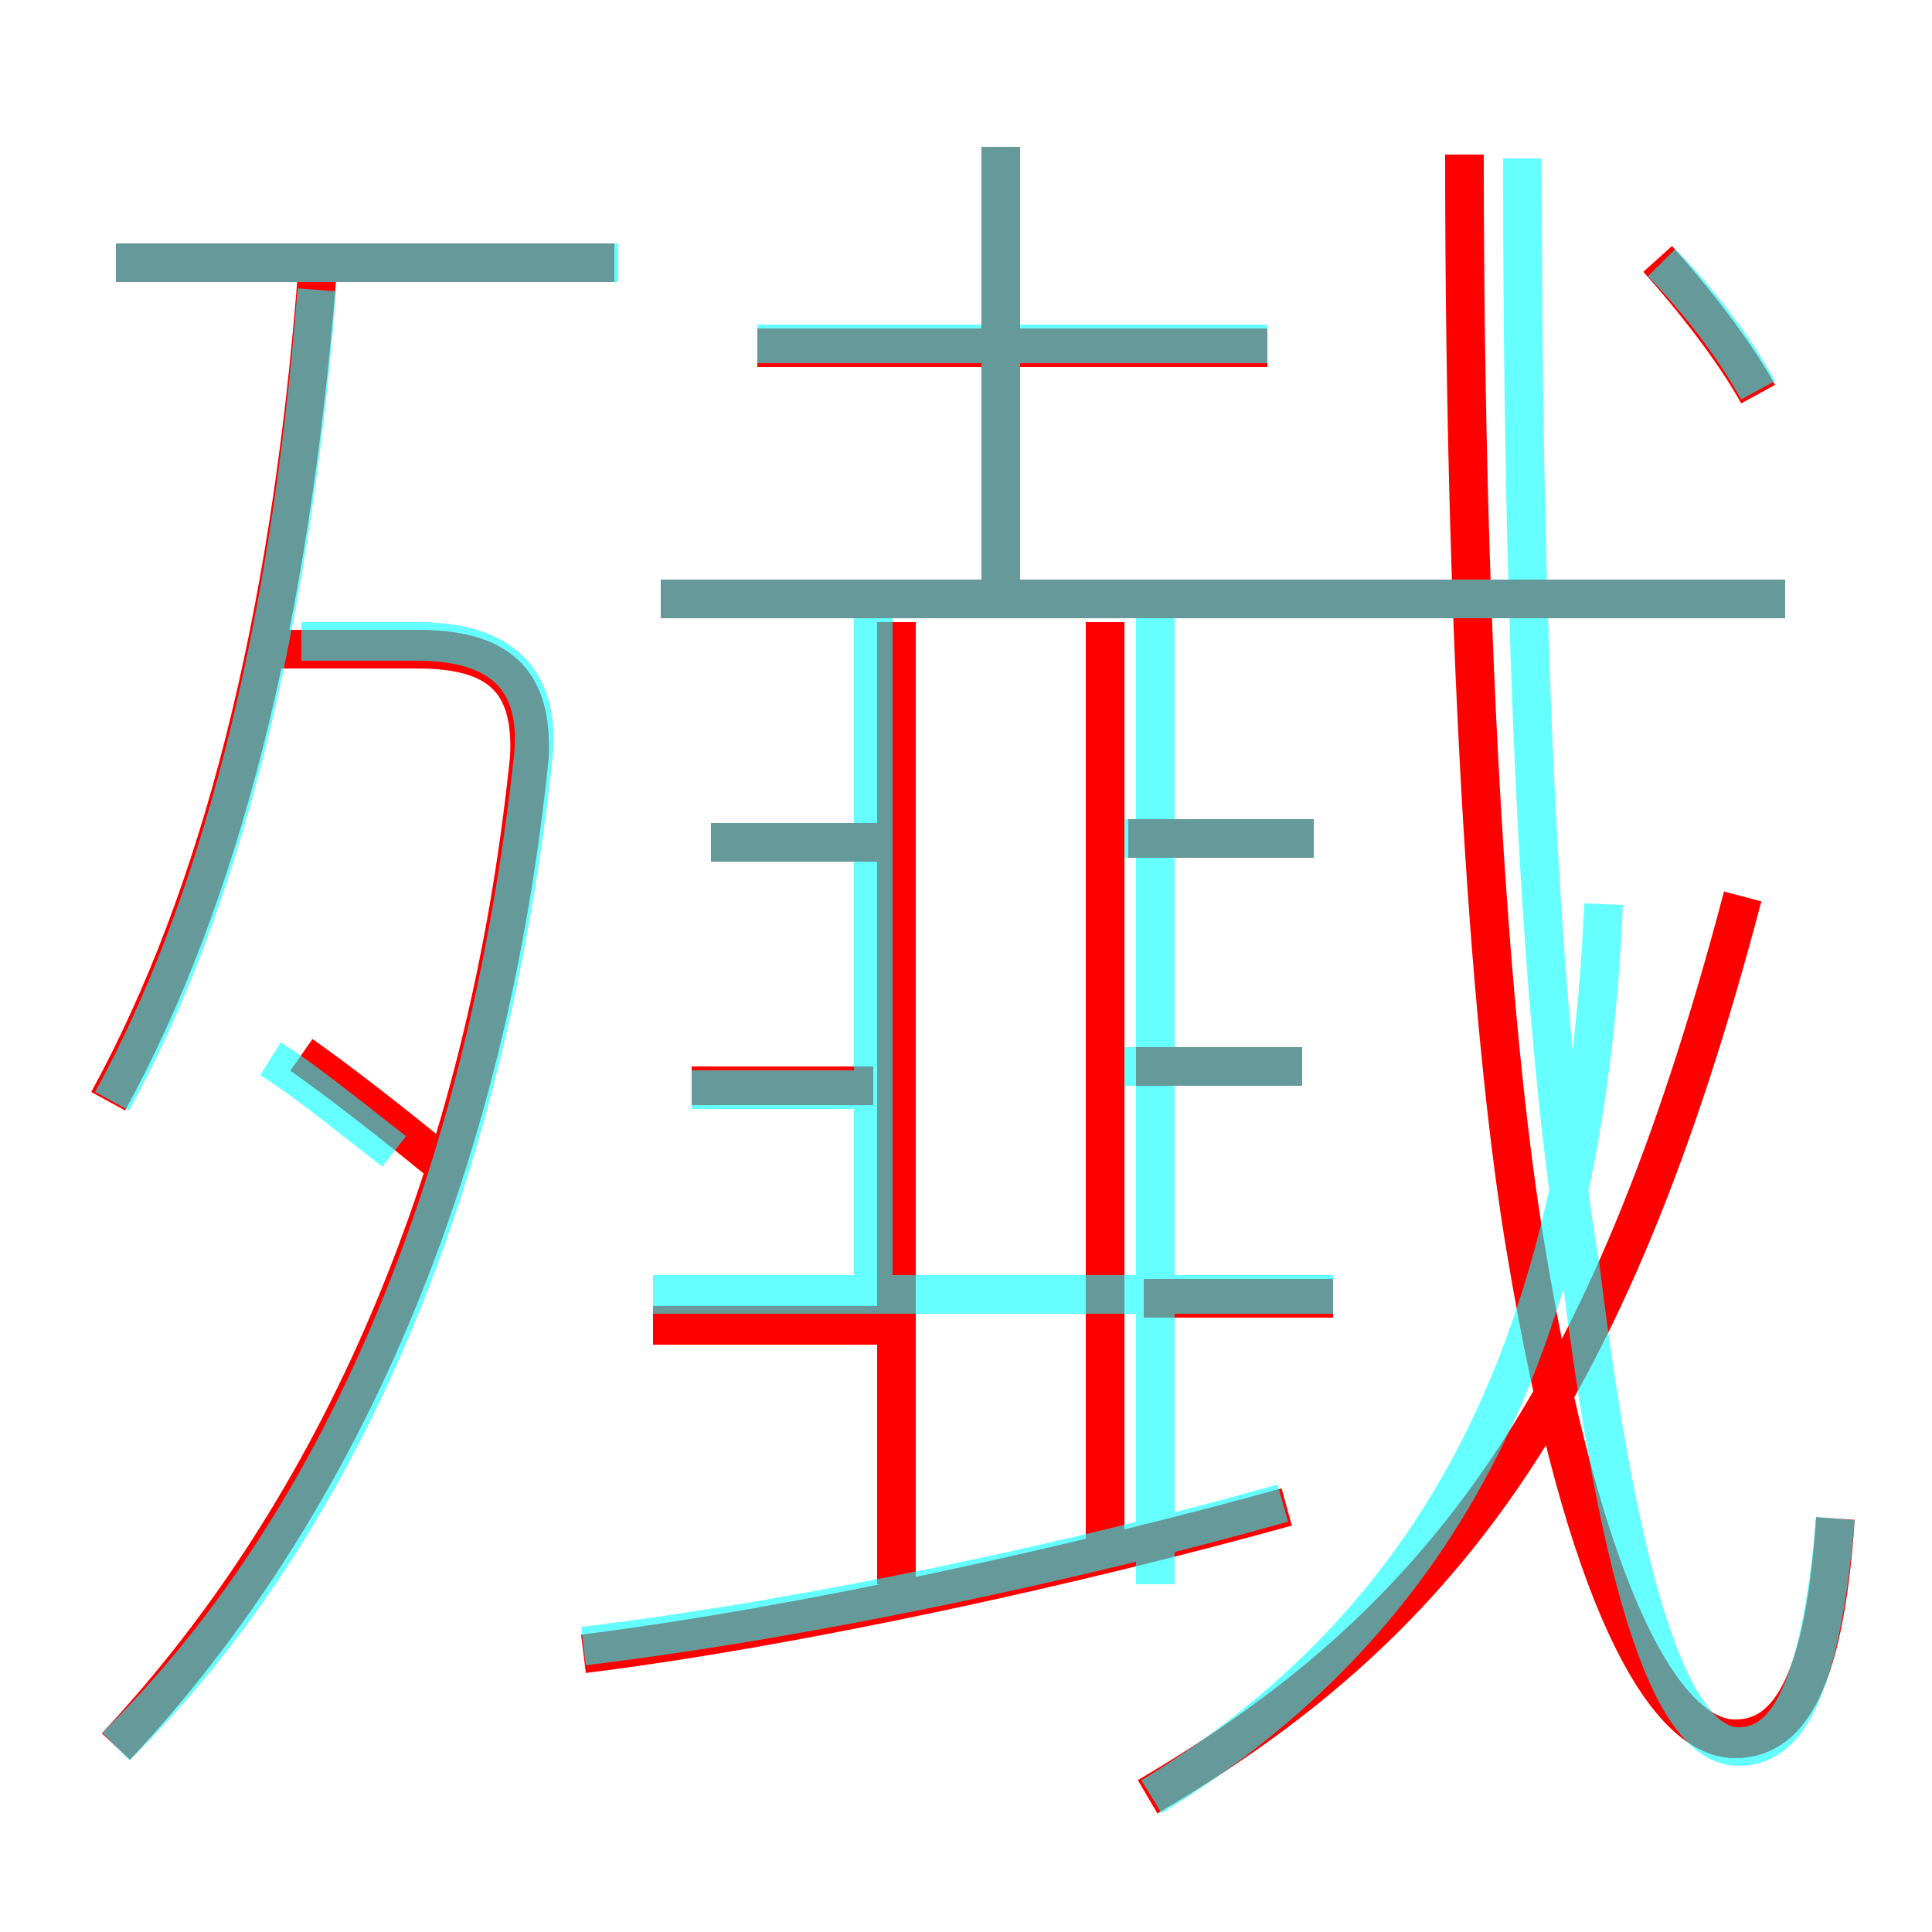 <?xml version='1.0' encoding='utf8'?>
<svg viewBox="0.0 -6.0 50.0 50.0" version="1.1" xmlns="http://www.w3.org/2000/svg">
<rect x="0.0" y="-6.0" width="50.0" height="50.0" fill="#333333" stroke="none"/>
<rect x="-1000" y="-1000" width="2000" height="2000" stroke="white" fill="white"/>
<g style="fill:none;stroke:rgba(255, 0, 0, 1);  stroke-width:1"><path d="M 47.5 -4.7 C 47.2 -0.2 46.2 1.0 44.9 1.0 C 43.1 1.0 41.0 -2.6 39.5 -11.6 C 38.6 -16.9 37.9 -26.7 37.9 -40.0 M 3.0 1.2 C 8.8 -5.0 12.6 -13.7 13.7 -24.4 C 13.8 -26.4 12.9 -27.2 10.8 -27.2 L 6.7 -27.2 M 11.3 -14.0 C 10.2 -14.9 8.8 -16.0 7.8 -16.7 M 15.1 -1.2 C 20.7 -1.9 27.9 -3.5 33.3 -5.0 M 22.7 -9.7 L 16.9 -9.7 M 2.8 -15.5 C 5.7 -20.8 7.5 -27.9 8.2 -36.8 M 22.6 -15.9 L 17.9 -15.9 M 23.2 -3.0 L 23.2 -27.9 M 23.2 -22.2 L 18.4 -22.2 M 34.5 -10.4 L 29.6 -10.4 M 28.6 -4.0 L 28.6 -27.9 M 29.7 2.5 C 37.2 -1.9 41.6 -7.5 45.1 -20.8 M 15.9 -37.2 L 3.0 -37.2 M 33.7 -16.4 L 29.4 -16.4 M 34.0 -22.3 L 29.2 -22.3 M 46.2 -28.5 L 17.1 -28.5 M 32.8 -35.0 L 19.6 -35.0 M 25.9 -28.8 L 25.9 -40.2 M 45.5 -33.8 C 44.9 -34.9 43.8 -36.3 42.9 -37.3" transform="translate(0.0 38.0)" />
</g>
<g style="fill:none;stroke:rgba(0, 255, 255, 0.6);  stroke-width:1">
<path d="M 47.5 -4.7 C 47.1 -0.1 46.2 1.2 45.0 1.2 C 43.6 1.2 42.1 -1.4 40.9 -11.2 C 39.9 -17.1 39.4 -26.6 39.4 -39.9 M 3.0 1.2 C 8.8 -4.5 12.6 -13.4 13.8 -24.4 C 14.0 -26.4 13.0 -27.4 10.8 -27.4 L 7.8 -27.4 M 15.1 -1.4 C 20.9 -2.1 27.9 -3.6 33.2 -5.1 M 10.2 -14.2 C 8.8 -15.3 7.8 -16.1 7.0 -16.6 M 2.9 -15.5 C 5.6 -20.4 7.5 -27.4 8.2 -36.5 M 34.5 -10.5 L 16.9 -10.5 M 22.6 -10.2 L 22.6 -28.1 M 22.6 -15.8 L 17.9 -15.8 M 29.9 -3.0 L 29.9 -28.1 M 22.6 -22.2 L 18.4 -22.2 M 33.7 -16.4 L 29.1 -16.4 M 29.8 2.5 C 37.0 -1.9 41.0 -8.8 41.5 -20.6 M 34.0 -22.3 L 29.1 -22.3 M 16.0 -37.2 L 3.0 -37.2 M 46.2 -28.5 L 17.1 -28.5 M 25.9 -28.1 L 25.9 -40.2 M 32.8 -35.1 L 19.6 -35.1 M 45.5 -33.9 C 44.9 -35.0 43.9 -36.3 43.0 -37.2" transform="translate(0.0 38.0)" />
</g>
</svg>